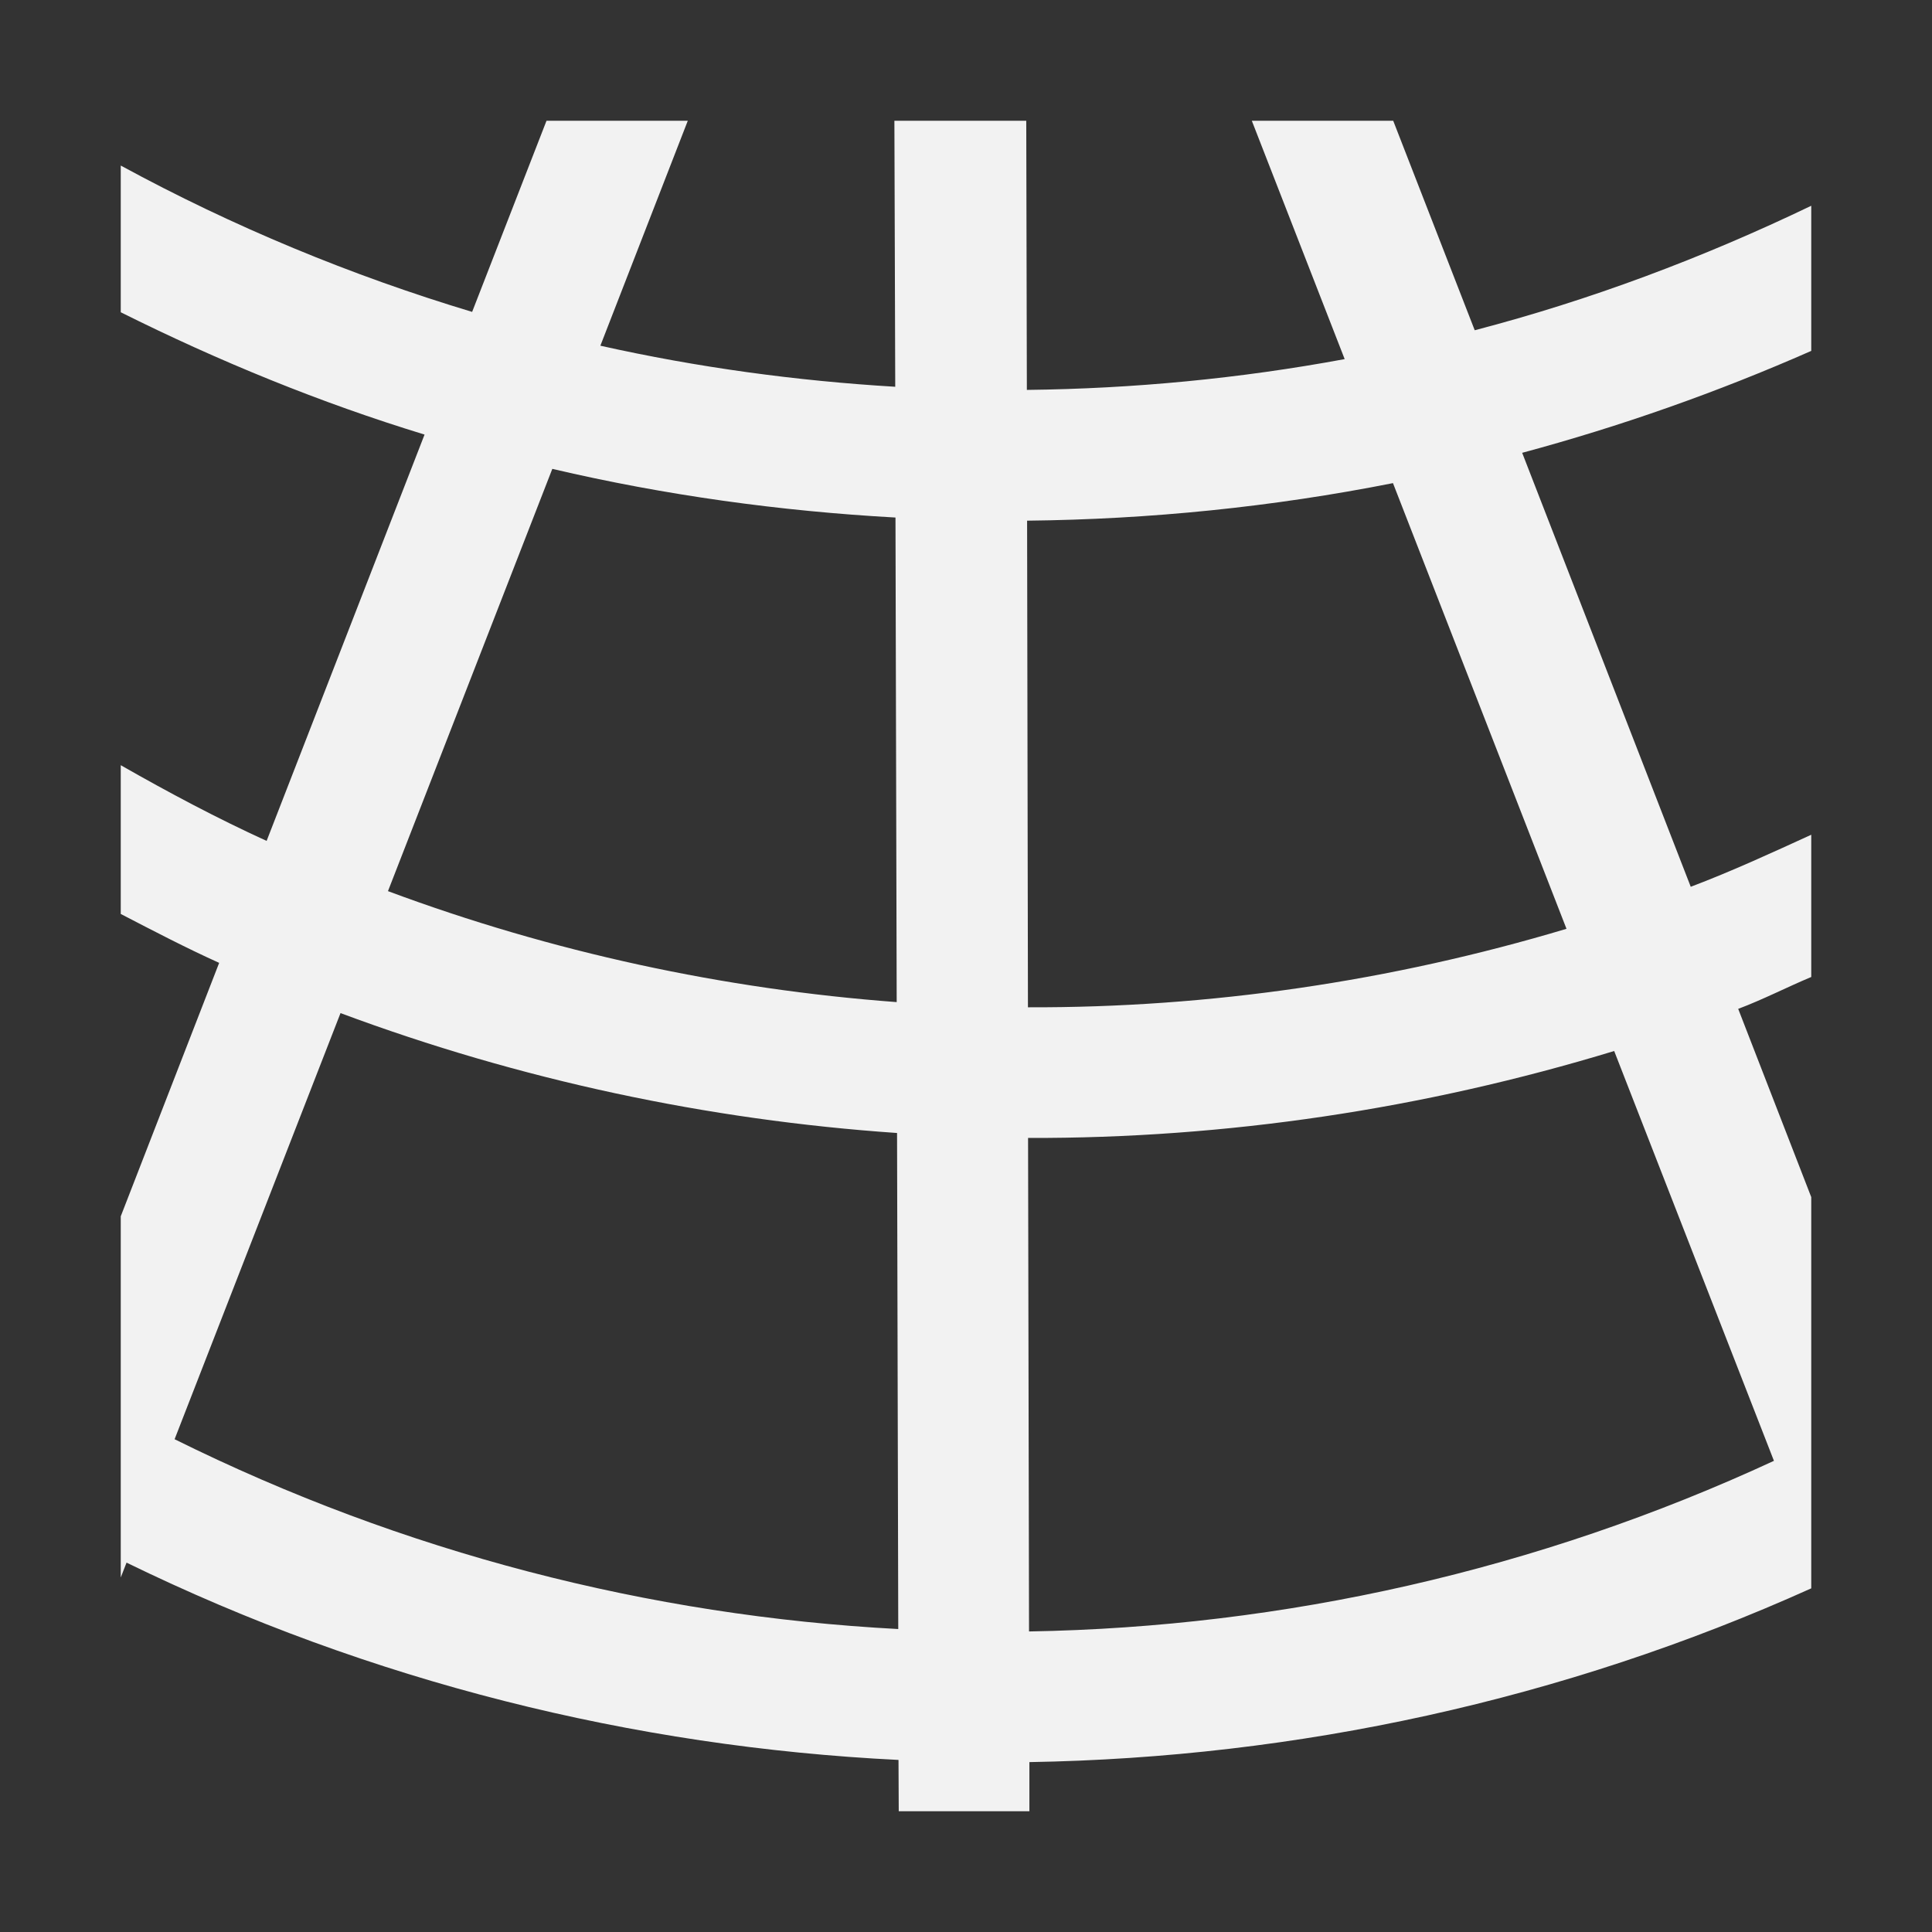<?xml version="1.0" encoding="UTF-8" standalone="no"?>
<svg
   xmlns:dc="http://purl.org/dc/elements/1.1/"
   xmlns:cc="http://creativecommons.org/ns#"
   xmlns:rdf="http://www.w3.org/1999/02/22-rdf-syntax-ns#"
   xmlns:svg="http://www.w3.org/2000/svg"
   xmlns="http://www.w3.org/2000/svg"
   xmlns:sodipodi="http://sodipodi.sourceforge.net/DTD/sodipodi-0.dtd"
   xmlns:inkscape="http://www.inkscape.org/namespaces/inkscape"
   viewBox="0 0 16 16"
   version="1.1"
   id="svg6"
   sodipodi:docname="show-eq-grid.svg"
   width="16"
   height="16"
   inkscape:export-filename="/mnt/partizione/icone/originali_dark/replace/i24.png"
   inkscape:export-xdpi="96"
   inkscape:export-ydpi="96"
   inkscape:version="0.92+devel unknown">
  <rect x="0" y="0" width="16" height="16" fill="#333333" stroke="none"/>
  <sodipodi:namedview
     pagecolor="#ffffff"
     bordercolor="#666666"
     inkscape:document-rotation="0"
     borderopacity="1"
     objecttolerance="10"
     gridtolerance="10"
     guidetolerance="10"
     inkscape:pageopacity="0"
     inkscape:pageshadow="2"
     inkscape:window-width="1920"
     inkscape:window-height="1016"
     id="namedview8"
     showgrid="true"
     inkscape:snap-bbox="true"
     inkscape:bbox-nodes="true"
     inkscape:zoom="38.545455"
     inkscape:cx="7.6648984"
     inkscape:cy="7.8867925"
     inkscape:window-x="0"
     inkscape:window-y="0"
     inkscape:window-maximized="1"
     inkscape:current-layer="svg6">
    <inkscape:grid
       type="xygrid"
       id="grid4269" />
  </sodipodi:namedview>
  <defs
     id="defs3051">
    <style
       type="text/css"
       id="current-color-scheme">
      .ColorScheme-Text {
        color:#4d4d4d;
      }
      </style>
  </defs>
  <path
     style="fill:#f2f2f2;fill-opacity:1;stroke:none;stroke-width:0.875"
     d="M 4.526,1 3.91,2.583 C 2.91,2.282 1.934,1.879 1,1.371 V 2.586 C 1.816,2.993 2.655,3.336 3.516,3.599 L 2.208,6.964 C 1.798,6.777 1.396,6.563 1,6.337 V 7.569 C 1.27,7.709 1.54,7.85 1.815,7.974 L 1,10.073 v 2.991 l 0.048,-0.123 c 2.018,0.985 4.196,1.526 6.393,1.634 L 7.443,15 h 1.082 V 14.593 C 10.738,14.556 12.945,14.08 15,13.154 V 9.914 L 14.395,8.355 C 14.6,8.278 14.797,8.176 15,8.091 V 6.913 C 14.67,7.064 14.34,7.216 14.002,7.344 L 12.606,3.75 C 13.42,3.531 14.221,3.249 15,2.906 V 1.704 C 14.099,2.137 13.167,2.486 12.213,2.735 L 11.538,1 h -1.171 l 0.769,1.974 C 10.266,3.135 9.386,3.219 8.504,3.229 L 8.499,1 H 7.407 l 0.007,2.203 C 6.594,3.154 5.777,3.043 4.972,2.863 L 5.696,1 Z m 0.048,2.883 C 5.509,4.102 6.46,4.233 7.416,4.286 l 0.01,4.013 C 5.994,8.192 4.575,7.887 3.213,7.38 Z m 6.962,0.118 1.437,3.691 C 11.52,8.127 10.017,8.347 8.513,8.342 L 8.506,4.312 C 9.522,4.301 10.536,4.199 11.536,4.001 Z M 2.82,8.39 c 1.489,0.555 3.042,0.885 4.609,0.993 l 0.01,4.108 C 5.377,13.382 3.337,12.857 1.446,11.919 Z m 10.548,0.314 1.323,3.394 c -1.954,0.905 -4.057,1.377 -6.169,1.413 L 8.514,9.424 C 10.152,9.429 11.788,9.185 13.368,8.704 Z"
     class="ColorScheme-Text"
     id="path4"
     inkscape:connector-curvature="0" />
</svg>
